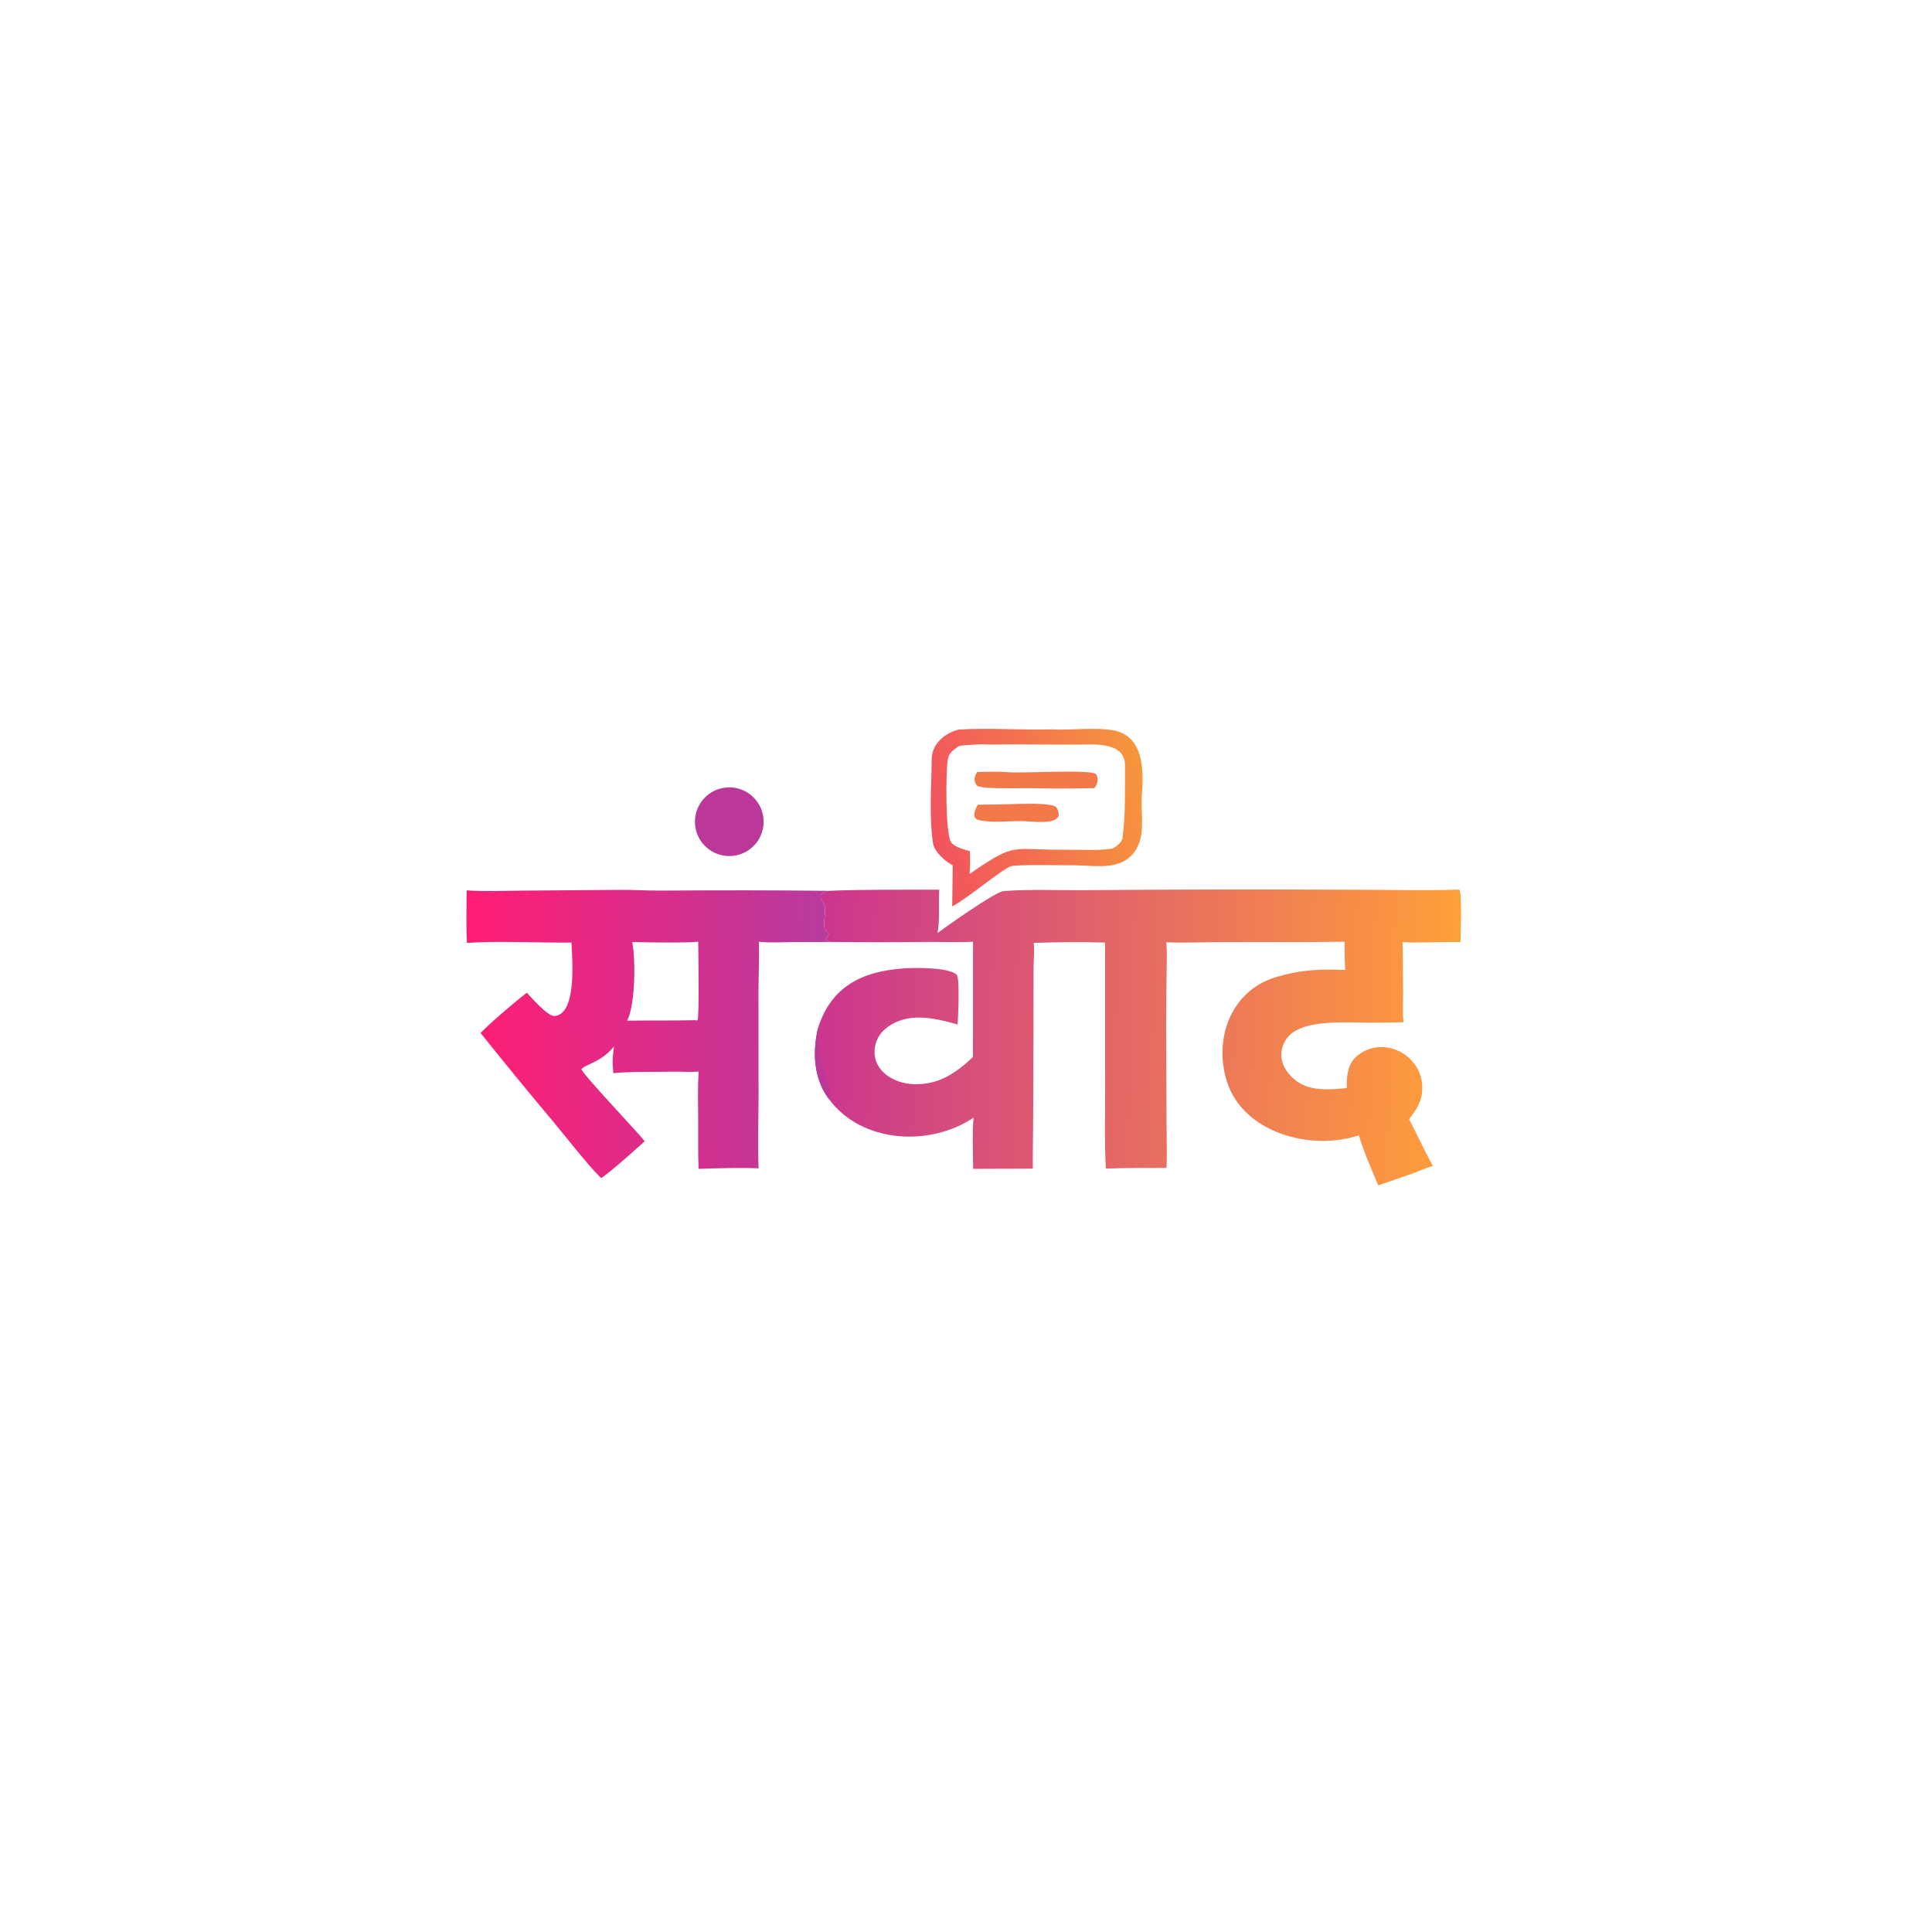 <?xml version="1.0" encoding="utf-8" ?><svg xmlns="http://www.w3.org/2000/svg" xmlns:xlink="http://www.w3.org/1999/xlink" width="500" height="500" viewBox="0 0 500 500"><defs><linearGradient id="gradient_0" gradientUnits="userSpaceOnUse" x1="376.412" y1="268.434" x2="211.253" y2="263.292"><stop offset="0" stop-color="#FF9F39"/><stop offset="1" stop-color="#CB358F"/></linearGradient></defs><path fill="url(#gradient_0)" d="M242.625 241.473C245.153 239.582 257.572 230.817 259.688 230.622C265.622 230.076 275.231 230.452 281.425 230.367C304.227 230.186 327.03 230.151 349.832 230.262C358.752 230.261 368.846 230.529 377.661 230.233C378.34 231.257 377.961 241.766 377.969 243.801L374.763 243.8C371.634 243.771 365.623 244.076 362.984 243.79C363.061 248.225 363.108 252.66 363.125 257.096C363.133 259.371 362.975 262.364 363.224 264.544C360.503 264.611 357.728 264.677 355.009 264.681C349.328 264.689 337.979 263.654 333.68 267.966C332.313 269.345 331.564 271.218 331.603 273.159C331.675 275.606 333.018 277.573 334.784 279.169C338.537 282.562 343.871 282.021 348.554 281.589C348.448 278.887 348.735 275.617 350.7 273.742C357.383 267.365 368.422 272.806 368.082 281.932C367.959 285.225 366.464 287.277 364.667 289.655C366.681 293.446 368.789 298.16 370.854 301.743C368.957 302.283 367.601 302.952 365.77 303.618C362.758 304.705 359.731 305.749 356.689 306.749C355.026 302.863 352.877 297.861 351.667 293.805C339.501 297.924 321.879 293.307 317.574 280.029C313.999 269.006 318.473 256.436 330.122 252.911C336.587 250.954 341.451 250.769 348.13 251.026C348 248.592 347.955 246.154 347.994 243.717C337.586 243.866 326.998 243.813 316.58 243.812C312.355 243.812 305.724 244.079 301.819 243.846C302.08 246.163 301.944 249.363 301.916 251.778C301.854 256.186 301.814 260.594 301.797 265.002L301.905 291.019C301.906 294.531 302.058 298.817 301.905 302.258C296.721 302.259 291.38 302.222 286.203 302.437C285.811 296.126 286.01 288.23 286.012 281.789L285.986 243.937C279.365 243.73 274.144 243.81 267.535 244.021C267.745 246.24 267.497 248.356 267.491 250.57C267.45 264.399 267.476 278.229 267.362 292.059C267.333 295.511 267.254 298.995 267.288 302.444L251.844 302.493C251.809 298.892 251.592 292.587 251.969 289.238C240.63 296.857 223.034 295.885 214.553 284.471C214.21 284.041 213.896 283.588 213.613 283.115C210.459 277.905 210.372 271.728 211.73 265.963C215.146 255.326 223.035 251.394 233.847 250.619C236.738 250.411 245.426 250.309 247.572 252.225C248.458 253.017 247.946 263.396 247.841 265.13C241.685 263.438 234.799 261.708 229.22 266.184C227.542 267.53 226.503 269.515 226.353 271.66C225.946 277.265 231.463 280.423 236.419 280.581C242.91 280.788 247.227 277.838 251.795 273.567L251.82 243.714C248.872 243.914 243.307 243.749 240.118 243.775C231.611 243.859 223.103 243.86 214.595 243.777L213.541 243.128C213.849 242.679 213.895 242.69 214.344 242.38L214.471 241.547C214.494 241.571 213.577 240.624 213.71 240.792C212.623 239.42 214.152 235.536 213.206 233.845C212.531 232.636 212.337 232.584 212.382 231.461C213.291 230.947 213.419 230.889 214.407 230.549C223.582 230.156 233.811 230.294 243.072 230.247C242.86 233.842 243.282 238.02 242.625 241.473Z"/><path fill="#BB3898" d="M211.73 265.963C211.809 266.875 211.862 267.661 211.803 268.583C211.561 272.392 213.093 276.086 213.927 279.745C214.305 281.404 215.24 282.841 214.553 284.471C214.21 284.041 213.896 283.588 213.613 283.115C210.459 277.905 210.372 271.728 211.73 265.963Z"/><path fill="#FAA138" d="M377.661 230.233C378.34 231.257 377.961 241.766 377.969 243.801L374.763 243.8L373.995 243.413C374.177 243.358 374.36 243.303 374.542 243.249L374.807 243.157C376.302 242.651 376.499 242.303 377.5 241.124C377.558 238.275 376.947 232.608 377.661 230.233Z"/><defs><linearGradient id="gradient_1" gradientUnits="userSpaceOnUse" x1="121.822" y1="267.728" x2="214.765" y2="265.777"><stop offset="0" stop-color="#FF1D74"/><stop offset="1" stop-color="#B63C9E"/></linearGradient></defs><path fill="url(#gradient_1)" d="M120.767 230.424C125.005 230.76 131.306 230.528 135.651 230.494L160.015 230.297C163.662 230.254 167.428 230.51 171.14 230.487C185.522 230.401 200.028 230.367 214.407 230.549C213.419 230.889 213.291 230.947 212.382 231.461C212.337 232.584 212.531 232.636 213.206 233.845C214.152 235.536 212.623 239.42 213.71 240.792C213.577 240.624 214.494 241.571 214.471 241.547L214.344 242.38C213.895 242.69 213.849 242.679 213.541 243.128L214.595 243.777C211.793 243.849 208.705 243.761 205.852 243.798C203.087 243.833 198.979 244.039 196.386 243.725C196.543 247.374 196.295 252.936 196.29 256.76L196.315 283.725C196.294 289.693 196.112 296.456 196.324 302.363C191.716 302.161 185.384 302.332 180.789 302.496C180.621 298.325 180.704 293.96 180.689 289.766C180.674 285.729 180.519 281.297 180.824 277.304C178.862 277.546 176.275 277.293 174.236 277.342C169.212 277.464 163.703 277.256 158.729 277.73C158.46 274.807 158.515 273.704 158.906 270.789C155.682 274.923 151.35 275.467 150.462 276.715C151.1 278.38 164.777 292.705 166.855 295.362C164.494 297.49 158.041 303.273 155.585 304.89C152.352 301.835 146.319 294.021 143.268 290.389C136.925 282.84 130.526 275.035 124.37 267.328C127.079 264.547 133.167 259.349 136.35 256.916C137.707 258.421 141.87 263.089 143.511 262.949C149.567 262.434 147.97 247.191 147.903 243.933C139.425 244.033 129.191 243.462 120.843 244.017C120.595 240.222 120.764 234.392 120.767 230.424ZM162.294 264.15C168.104 264.067 174.044 264.153 179.813 264.027L180.5 264.088C181.03 263.366 180.715 246.313 180.694 243.7C178.319 244.074 166.497 243.89 163.617 243.785C164.536 248.34 164.431 260.124 162.294 264.15Z"/><defs><linearGradient id="gradient_2" gradientUnits="userSpaceOnUse" x1="295.699" y1="200.528" x2="240.56" y2="212.762"><stop offset="0" stop-color="#F6963C"/><stop offset="1" stop-color="#F1535E"/></linearGradient></defs><path fill="url(#gradient_2)" d="M248.033 188.828C255.706 188.288 264.112 189.001 271.884 188.756C276.918 189.079 283.108 188.142 288.046 188.997C296.058 190.385 295.993 199.437 295.528 205.514C295.103 211.065 296.943 217.202 292.727 221.496C289.192 225.097 283.249 224.029 278.563 223.939C276.177 223.976 262.7 223.65 261.48 224.22C258.407 225.656 250.779 232.167 246.736 234.409L246.427 234.577L246.569 223.932C244.636 222.981 241.791 220.382 241.464 218.223C240.428 211.373 241.07 203.445 241.115 196.524C241.141 192.527 244.487 189.753 248.033 188.828ZM248.25 193.023C246.848 194.014 245.608 194.735 245.286 196.559C244.751 199.582 244.631 216.022 246.186 218.03C247.216 219.361 249.475 219.811 251.012 220.282C251.068 222.463 251.099 224.013 250.931 226.175C263.317 217.68 261.207 220.071 276.026 219.909C279.868 219.885 283.888 220.183 287.654 219.666C288.639 219.421 290.351 217.961 290.492 216.959C291.35 210.836 291.084 204.369 291.154 198.168C291.227 191.701 282.545 192.719 278.446 192.709L260.944 192.642C259.142 192.624 255.778 192.769 254.192 192.593C252.426 192.72 249.934 192.805 248.25 193.023Z"/><path fill="#F3794B" d="M252.898 199.806C254.041 199.732 259.273 199.681 260.147 199.796C263.809 200.279 281.254 199.026 283.562 200.263C284.428 201.329 284.1 203.002 283.2 203.957C277.953 204.089 272.478 204.12 267.239 203.984C263.995 203.899 255.821 204.325 252.977 203.457C251.903 202.344 252.059 201.029 252.898 199.806Z"/><path fill="#F3794B" d="M261.674 208.111C263.807 208.08 271.756 207.653 273.32 208.858C276.504 213.903 267.594 212.607 265.026 212.517C261.535 212.377 256.562 213.091 253.224 212.192C251.31 211.676 252.372 209.477 253.052 208.259C255.927 208.236 258.801 208.186 261.674 208.111Z"/><path fill="#BB3898" d="M188.101 203.793C189.502 203.692 190.906 203.925 192.2 204.472C195.985 206.073 198.179 210.059 197.507 214.113C196.835 218.168 193.472 221.233 189.373 221.526C184.476 221.877 180.221 218.192 179.87 213.295C179.519 208.398 183.204 204.144 188.101 203.793Z"/></svg>